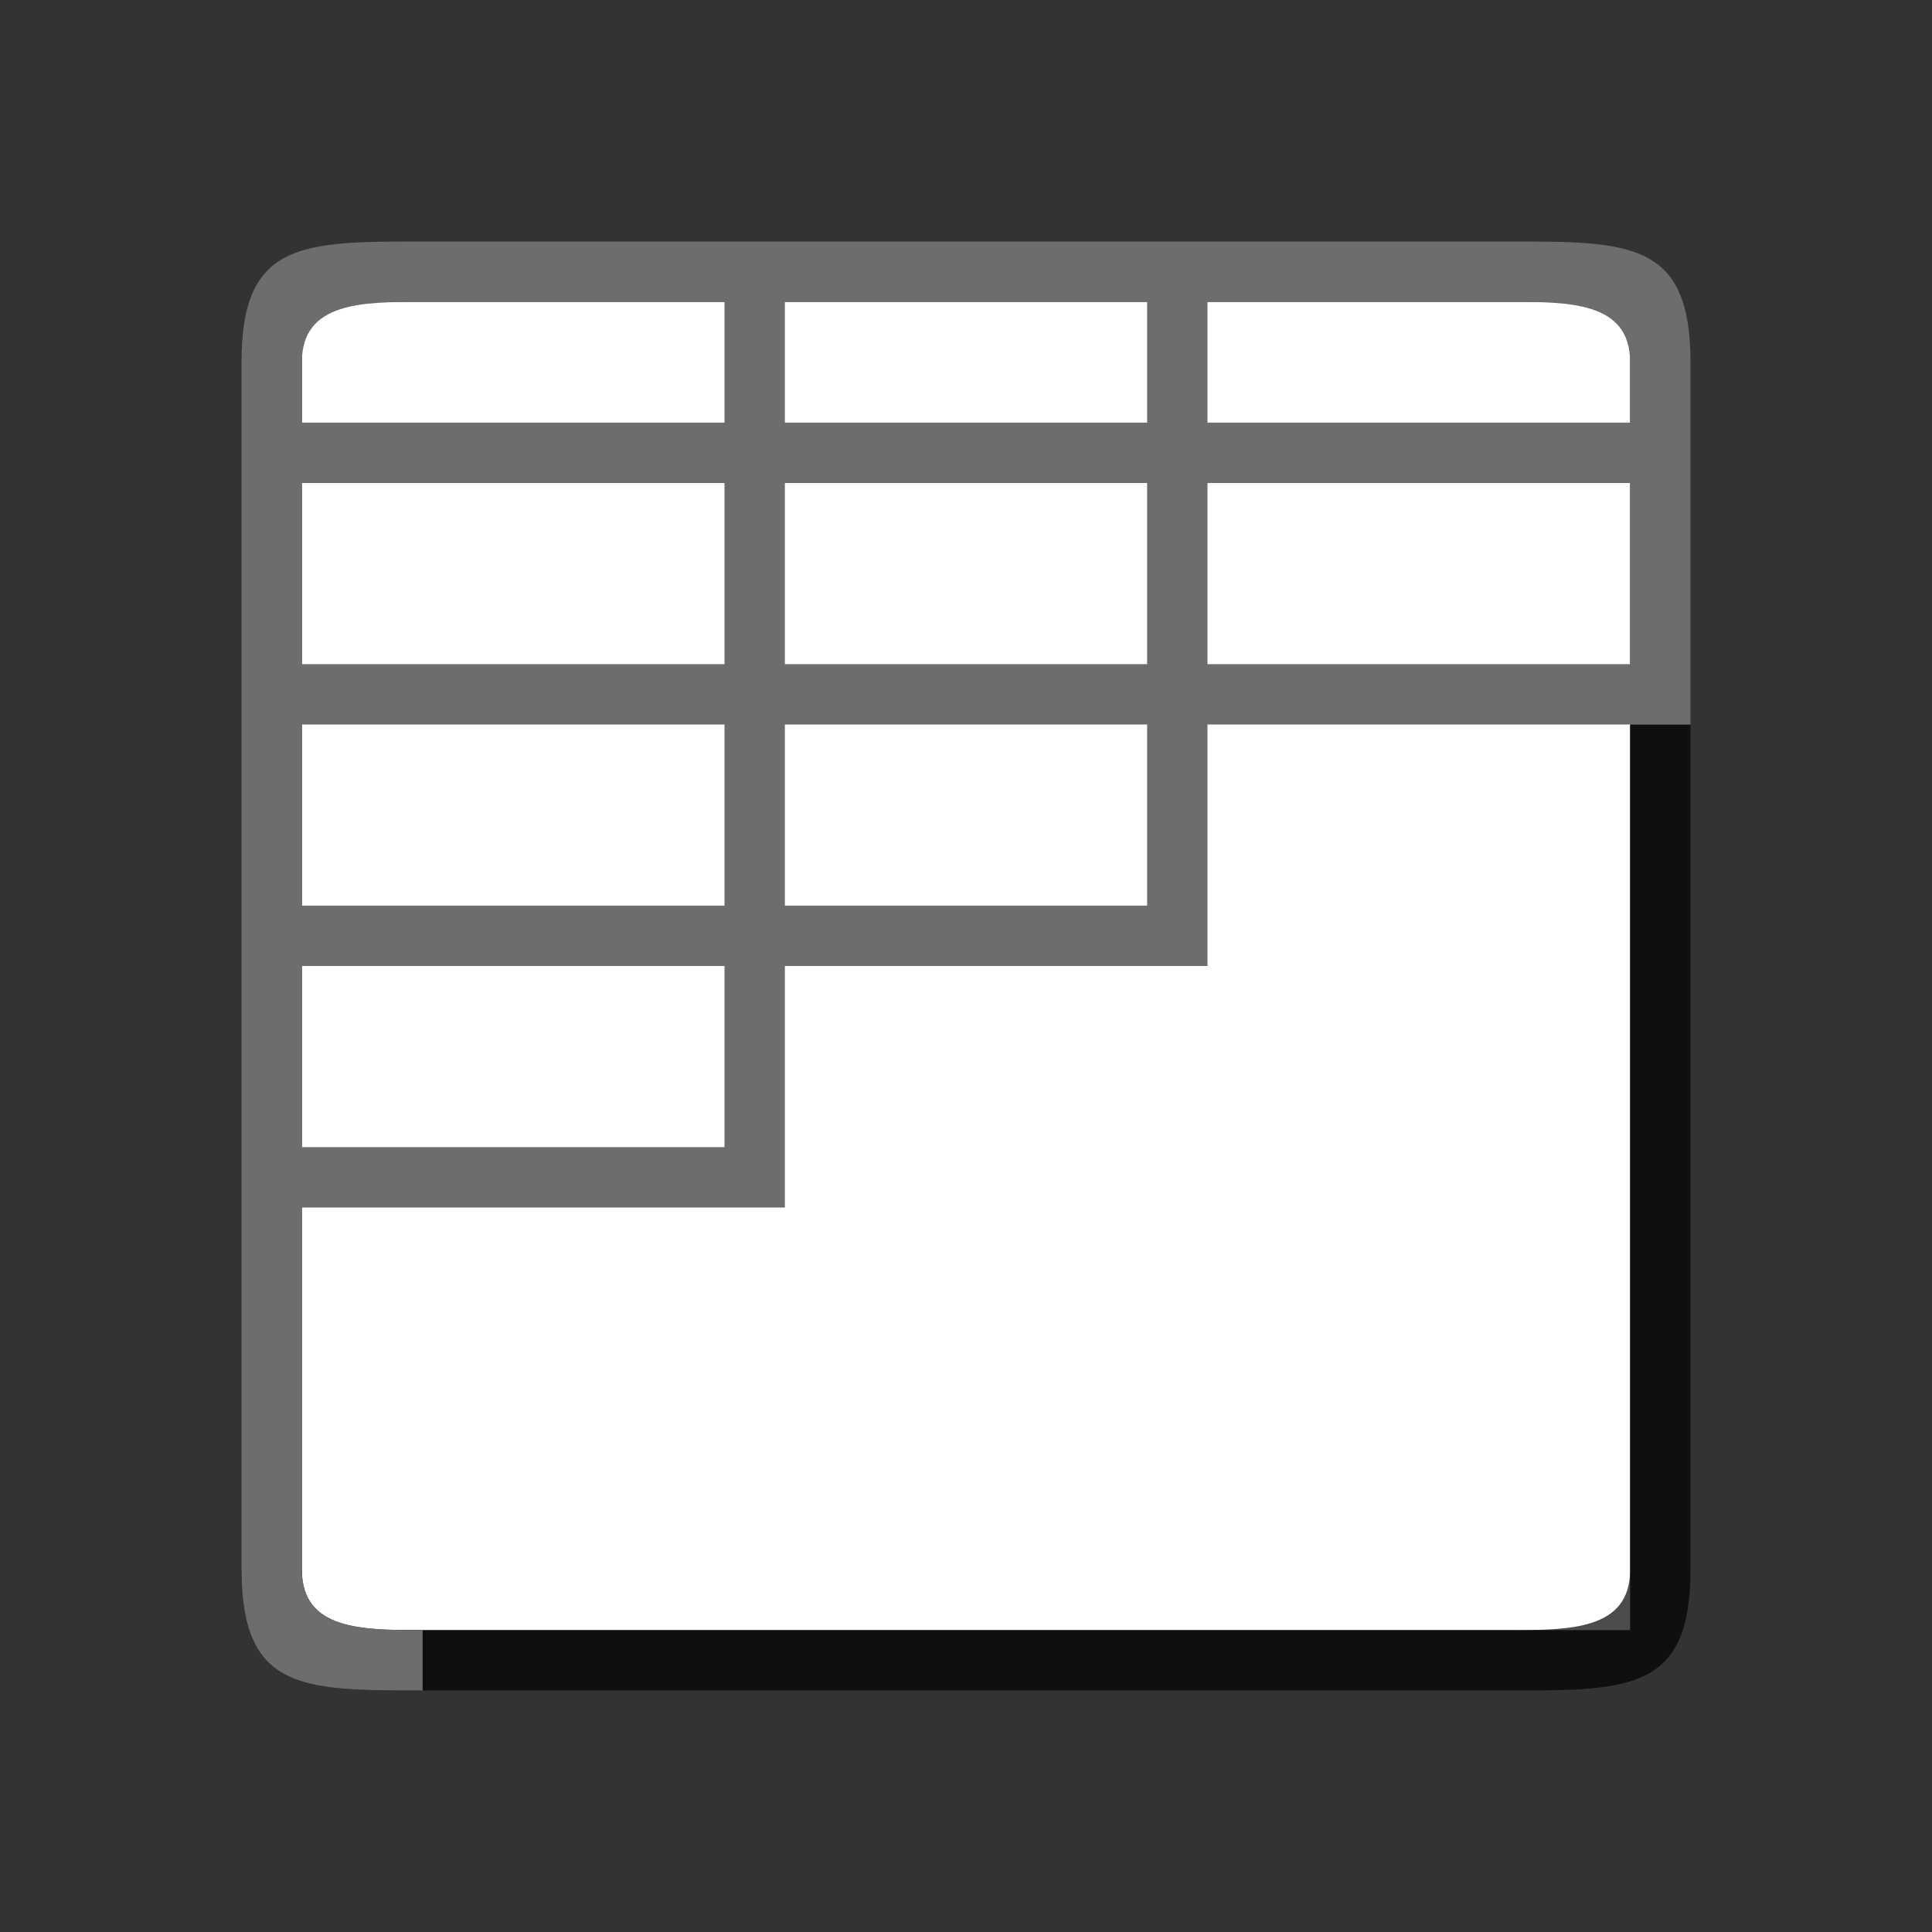<?xml version="1.0" encoding="UTF-8" standalone="no"?>
<svg
   xmlns:dc="http://purl.org/dc/elements/1.1/"
   xmlns:cc="http://creativecommons.org/ns#"
   xmlns:rdf="http://www.w3.org/1999/02/22-rdf-syntax-ns#"
   xmlns:svg="http://www.w3.org/2000/svg"
   xmlns="http://www.w3.org/2000/svg"
   xmlns:sodipodi="http://sodipodi.sourceforge.net/DTD/sodipodi-0.dtd"
   xmlns:inkscape="http://www.inkscape.org/namespaces/inkscape"
   viewBox="0 0 32 32"
   version="1.1"
   id="svg6"
   sodipodi:docname="togglesheetgrid.svg"
   inkscape:version="1.0.1 (3bc2e813f5, 2020-09-07)"
   inkscape:export-filename="/home/jupiter007/Libreoffice yaru theme fullcolor/build/cmd/32/togglesheetgrid.png"
   inkscape:export-xdpi="96"
   inkscape:export-ydpi="96">
  <rect x="0" y="0" width="32" height="32" fill="#333333" stroke="none"/>
  <defs
     id="defs10" />
  <sodipodi:namedview
     pagecolor="#ffffff"
     bordercolor="#666666"
     borderopacity="1"
     objecttolerance="10"
     gridtolerance="10"
     guidetolerance="10"
     inkscape:pageopacity="0"
     inkscape:pageshadow="2"
     inkscape:window-width="1920"
     inkscape:window-height="1011"
     id="namedview8"
     showgrid="true"
     inkscape:zoom="20.85965"
     inkscape:cx="17.462382"
     inkscape:cy="13.72141"
     inkscape:window-x="1920"
     inkscape:window-y="32"
     inkscape:window-maximized="1"
     inkscape:current-layer="svg6"
     inkscape:document-rotation="0">
    <inkscape:grid
       type="xygrid"
       id="grid822" />
  </sodipodi:namedview>
  <rect
     style="opacity:1;fill:#ffffff;fill-opacity:1;fill-rule:evenodd;stroke:none;stroke-width:2;stroke-linecap:butt;stroke-linejoin:round;stroke-miterlimit:4;stroke-dasharray:none;stroke-opacity:1"
     id="rect814"
     width="22"
     height="22"
     x="5"
     y="5" />
  <path
     d="m 27,12 v 14 c 0,1 -1,1 -2,1 H 7 C 6,27 5,27 5,26 L 4,25.984 C 4,28 5,28 7,28 h 18 c 2,0 3,0 3,-2 V 12 Z"
     id="path4"
     inkscape:connector-curvature="0"
     style="fill:#000000;opacity:0.7"
     sodipodi:nodetypes="ccccccccccc" />
  <path
     id="path2"
     style="fill:#6d6d6d;fill-opacity:1"
     d="M 7 4 C 5 4 4 4 4 6 L 4 25.984 C 4 28.001 5 28 7 28 L 7 27 C 6 27 5 27 5 26 L 5 25 L 5 24 L 5 23 L 5 20 L 12 20 L 13 20 L 13 19 L 13 16 L 19 16 L 20 16 L 20 15 L 20 12 L 27 12 L 28 12 L 28 6 C 28 4 27 4 25 4 L 7 4 z M 7 5 L 12 5 L 12 7 L 5 7 L 5 6 C 5 5 6 5 7 5 z M 13 5 L 19 5 L 19 7 L 13 7 L 13 5 z M 20 5 L 25 5 C 26 5 27 5 27 6 L 27 7 L 20 7 L 20 5 z M 5 8 L 12 8 L 12 11 L 5 11 L 5 8 z M 13 8 L 19 8 L 19 11 L 13 11 L 13 8 z M 20 8 L 27 8 L 27 11 L 20 11 L 20 8 z M 5 12 L 12 12 L 12 15 L 5 15 L 5 12 z M 13 12 L 19 12 L 19 15 L 13 15 L 13 12 z M 5 16 L 12 16 L 12 19 L 5 19 L 5 16 z " />
</svg>
